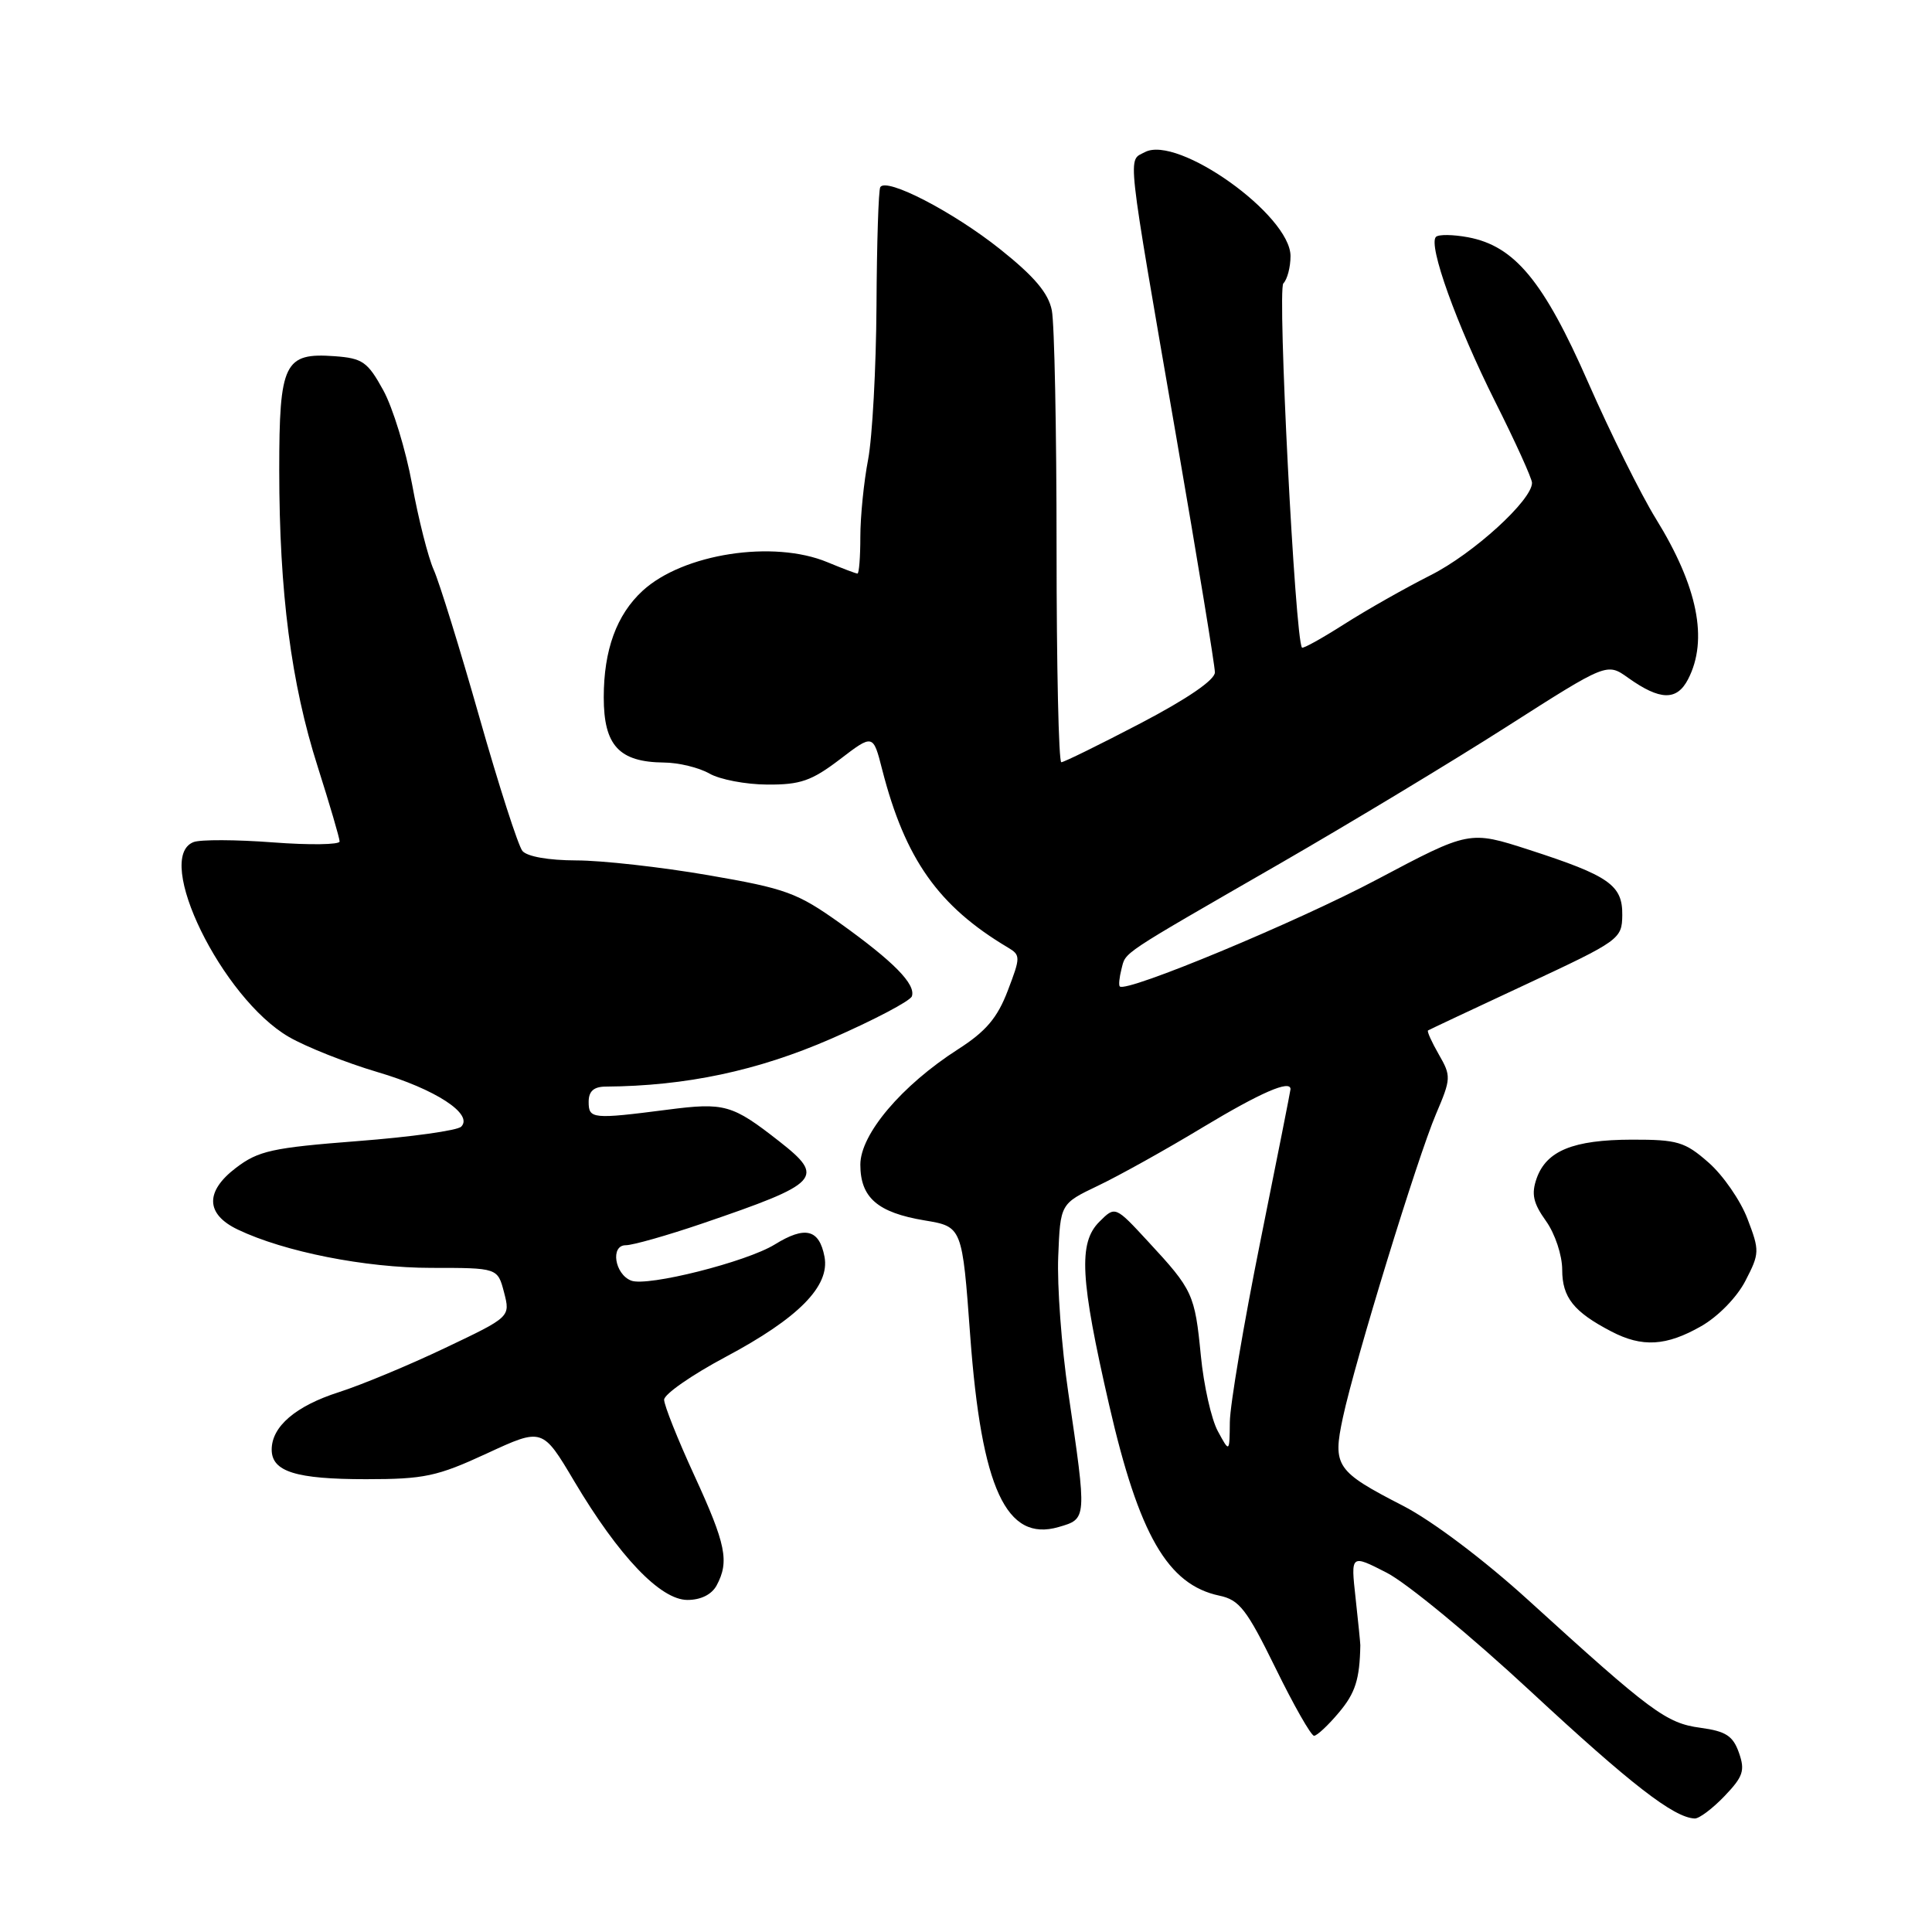 <?xml version="1.0" encoding="UTF-8" standalone="no"?>
<!DOCTYPE svg PUBLIC "-//W3C//DTD SVG 1.1//EN" "http://www.w3.org/Graphics/SVG/1.1/DTD/svg11.dtd" >
<svg xmlns="http://www.w3.org/2000/svg" xmlns:xlink="http://www.w3.org/1999/xlink" version="1.1" viewBox="0 0 256 256">
 <g >
 <path fill="currentColor"
d=" M 228.50 238.00 C 230.98 235.41 231.25 234.61 230.42 232.25 C 229.63 230.01 228.69 229.40 225.32 228.94 C 220.79 228.34 218.79 226.85 202.50 212.02 C 196.63 206.68 189.79 201.53 185.94 199.54 C 177.01 194.95 176.56 194.28 177.94 187.83 C 179.56 180.28 187.82 153.37 190.28 147.61 C 192.28 142.92 192.30 142.58 190.65 139.72 C 189.71 138.08 189.06 136.65 189.22 136.54 C 189.37 136.44 195.22 133.69 202.21 130.43 C 214.60 124.65 214.92 124.42 214.96 121.27 C 215.01 117.28 213.25 116.05 202.60 112.60 C 194.70 110.05 194.70 110.05 182.49 116.52 C 171.87 122.16 149.24 131.57 148.38 130.71 C 148.21 130.55 148.32 129.51 148.60 128.41 C 149.21 126.07 148.09 126.82 169.68 114.38 C 178.93 109.04 192.45 100.89 199.71 96.25 C 212.93 87.81 212.93 87.81 215.73 89.81 C 219.97 92.83 222.19 92.88 223.68 90.00 C 226.38 84.78 224.96 77.71 219.41 68.73 C 217.43 65.52 213.40 57.41 210.45 50.70 C 204.55 37.25 200.70 32.60 194.53 31.44 C 192.54 31.07 190.62 31.04 190.27 31.39 C 189.21 32.46 192.99 42.99 198.12 53.23 C 200.81 58.58 203.00 63.42 203.00 63.98 C 203.00 66.28 195.22 73.37 189.56 76.22 C 186.23 77.90 181.09 80.81 178.14 82.69 C 175.19 84.57 172.66 85.98 172.52 85.81 C 171.61 84.76 169.24 38.36 170.05 37.55 C 170.57 37.03 171.00 35.40 171.00 33.93 C 171.00 28.51 156.04 17.84 151.70 20.16 C 149.41 21.38 149.17 19.18 155.88 58.00 C 158.68 74.22 160.98 88.21 160.98 89.09 C 160.99 90.09 157.35 92.58 151.13 95.84 C 145.69 98.68 140.97 101.00 140.63 101.00 C 140.28 101.00 140.00 88.23 140.00 72.62 C 140.00 57.02 139.72 42.84 139.37 41.11 C 138.91 38.82 137.04 36.62 132.51 33.01 C 126.28 28.05 117.43 23.47 116.64 24.80 C 116.41 25.18 116.18 32.25 116.14 40.50 C 116.09 48.75 115.59 57.92 115.03 60.89 C 114.46 63.85 114.00 68.46 114.00 71.14 C 114.00 73.81 113.83 76.00 113.62 76.00 C 113.41 76.00 111.63 75.32 109.65 74.50 C 102.49 71.51 90.50 73.36 85.15 78.28 C 81.70 81.46 80.00 86.12 80.00 92.41 C 80.00 98.78 82.03 100.98 87.97 101.04 C 89.91 101.05 92.62 101.71 94.00 102.50 C 95.38 103.29 98.83 103.95 101.67 103.96 C 106.04 103.99 107.54 103.47 111.27 100.63 C 115.69 97.25 115.69 97.25 116.90 102.00 C 119.94 113.84 124.35 120.08 133.55 125.55 C 135.24 126.56 135.24 126.81 133.53 131.28 C 132.16 134.87 130.64 136.67 126.95 139.03 C 119.47 143.83 114.00 150.29 114.00 154.32 C 114.00 158.69 116.28 160.67 122.51 161.71 C 127.50 162.54 127.50 162.54 128.56 177.02 C 130.05 197.25 133.34 204.35 140.27 202.34 C 144.04 201.24 144.03 201.39 141.55 184.50 C 140.66 178.45 140.06 170.35 140.22 166.50 C 140.50 159.50 140.50 159.50 145.50 157.11 C 148.25 155.80 154.51 152.32 159.40 149.36 C 167.03 144.77 171.00 143.04 171.00 144.32 C 171.00 144.50 169.20 153.58 167.00 164.50 C 164.80 175.42 162.98 186.19 162.96 188.43 C 162.92 192.50 162.92 192.50 161.37 189.64 C 160.51 188.06 159.50 183.56 159.12 179.64 C 158.32 171.47 158.06 170.91 152.13 164.51 C 147.77 159.79 147.77 159.79 145.67 161.89 C 142.87 164.68 143.13 169.46 146.97 186.18 C 150.92 203.39 154.73 209.98 161.56 211.43 C 164.23 211.99 165.19 213.24 169.02 221.04 C 171.43 225.97 173.73 230.00 174.12 230.00 C 174.50 230.00 175.99 228.62 177.41 226.92 C 179.59 224.34 180.17 222.51 180.25 218.00 C 180.25 217.72 179.97 214.90 179.62 211.73 C 178.98 205.95 178.98 205.95 183.74 208.39 C 186.36 209.72 194.97 216.82 202.87 224.16 C 216.09 236.43 221.79 240.85 224.56 240.96 C 225.15 240.98 226.92 239.65 228.50 238.00 Z  M 94.96 210.07 C 96.66 206.90 96.20 204.64 92.00 195.50 C 89.80 190.72 88.00 186.20 88.00 185.47 C 88.00 184.74 91.65 182.20 96.11 179.82 C 105.81 174.66 109.99 170.42 109.25 166.52 C 108.55 162.87 106.69 162.41 102.66 164.90 C 98.92 167.21 85.79 170.52 83.64 169.69 C 81.45 168.85 80.85 165.00 82.91 165.00 C 83.85 165.00 88.42 163.70 93.06 162.12 C 108.71 156.78 109.40 156.05 103.25 151.23 C 97.02 146.35 96.02 146.06 88.45 147.04 C 78.49 148.32 78.00 148.27 78.00 146.00 C 78.00 144.60 78.67 143.99 80.25 143.98 C 90.92 143.90 100.38 141.89 110.13 137.64 C 115.81 135.16 120.63 132.62 120.83 132.01 C 121.36 130.41 118.43 127.43 111.31 122.33 C 105.64 118.29 104.15 117.74 93.81 115.96 C 87.59 114.89 79.74 114.01 76.37 114.01 C 72.69 114.00 69.84 113.50 69.22 112.75 C 68.66 112.06 66.09 104.08 63.51 95.00 C 60.93 85.92 58.21 77.15 57.47 75.50 C 56.73 73.85 55.44 68.76 54.61 64.20 C 53.77 59.63 52.05 54.00 50.78 51.70 C 48.72 47.95 48.04 47.47 44.36 47.20 C 37.66 46.71 37.00 48.07 37.00 62.32 C 37.01 78.50 38.57 90.55 42.10 101.60 C 43.69 106.61 45.00 111.06 45.00 111.50 C 45.00 111.93 41.02 111.99 36.15 111.62 C 31.28 111.25 26.55 111.23 25.65 111.58 C 20.30 113.63 29.42 132.27 38.28 137.40 C 40.60 138.74 45.88 140.83 50.00 142.05 C 57.71 144.32 62.77 147.63 61.11 149.29 C 60.60 149.80 54.44 150.66 47.40 151.20 C 36.06 152.08 34.24 152.48 31.26 154.75 C 27.15 157.88 27.24 160.88 31.50 162.92 C 37.66 165.87 48.42 168.00 57.15 168.00 C 65.94 168.00 65.94 168.00 66.79 171.25 C 67.63 174.50 67.63 174.50 58.96 178.62 C 54.20 180.89 47.87 183.52 44.90 184.47 C 39.18 186.30 36.00 189.02 36.00 192.08 C 36.00 195.00 39.20 196.00 48.50 196.00 C 56.21 196.00 57.92 195.64 64.51 192.59 C 71.88 189.18 71.88 189.18 76.10 196.29 C 82.01 206.23 87.51 212.00 91.09 212.00 C 92.87 212.00 94.31 211.28 94.96 210.07 Z  M 225.41 175.73 C 227.66 174.45 230.16 171.89 231.28 169.71 C 233.16 166.08 233.17 165.73 231.55 161.50 C 230.63 159.08 228.31 155.72 226.40 154.05 C 223.26 151.29 222.28 151.00 216.22 151.01 C 208.45 151.03 204.91 152.48 203.61 156.15 C 202.89 158.21 203.15 159.41 204.85 161.79 C 206.05 163.47 207.00 166.33 207.00 168.25 C 207.00 171.91 208.52 173.83 213.50 176.42 C 217.59 178.56 220.79 178.37 225.41 175.73 Z "/>
</g>
</svg>